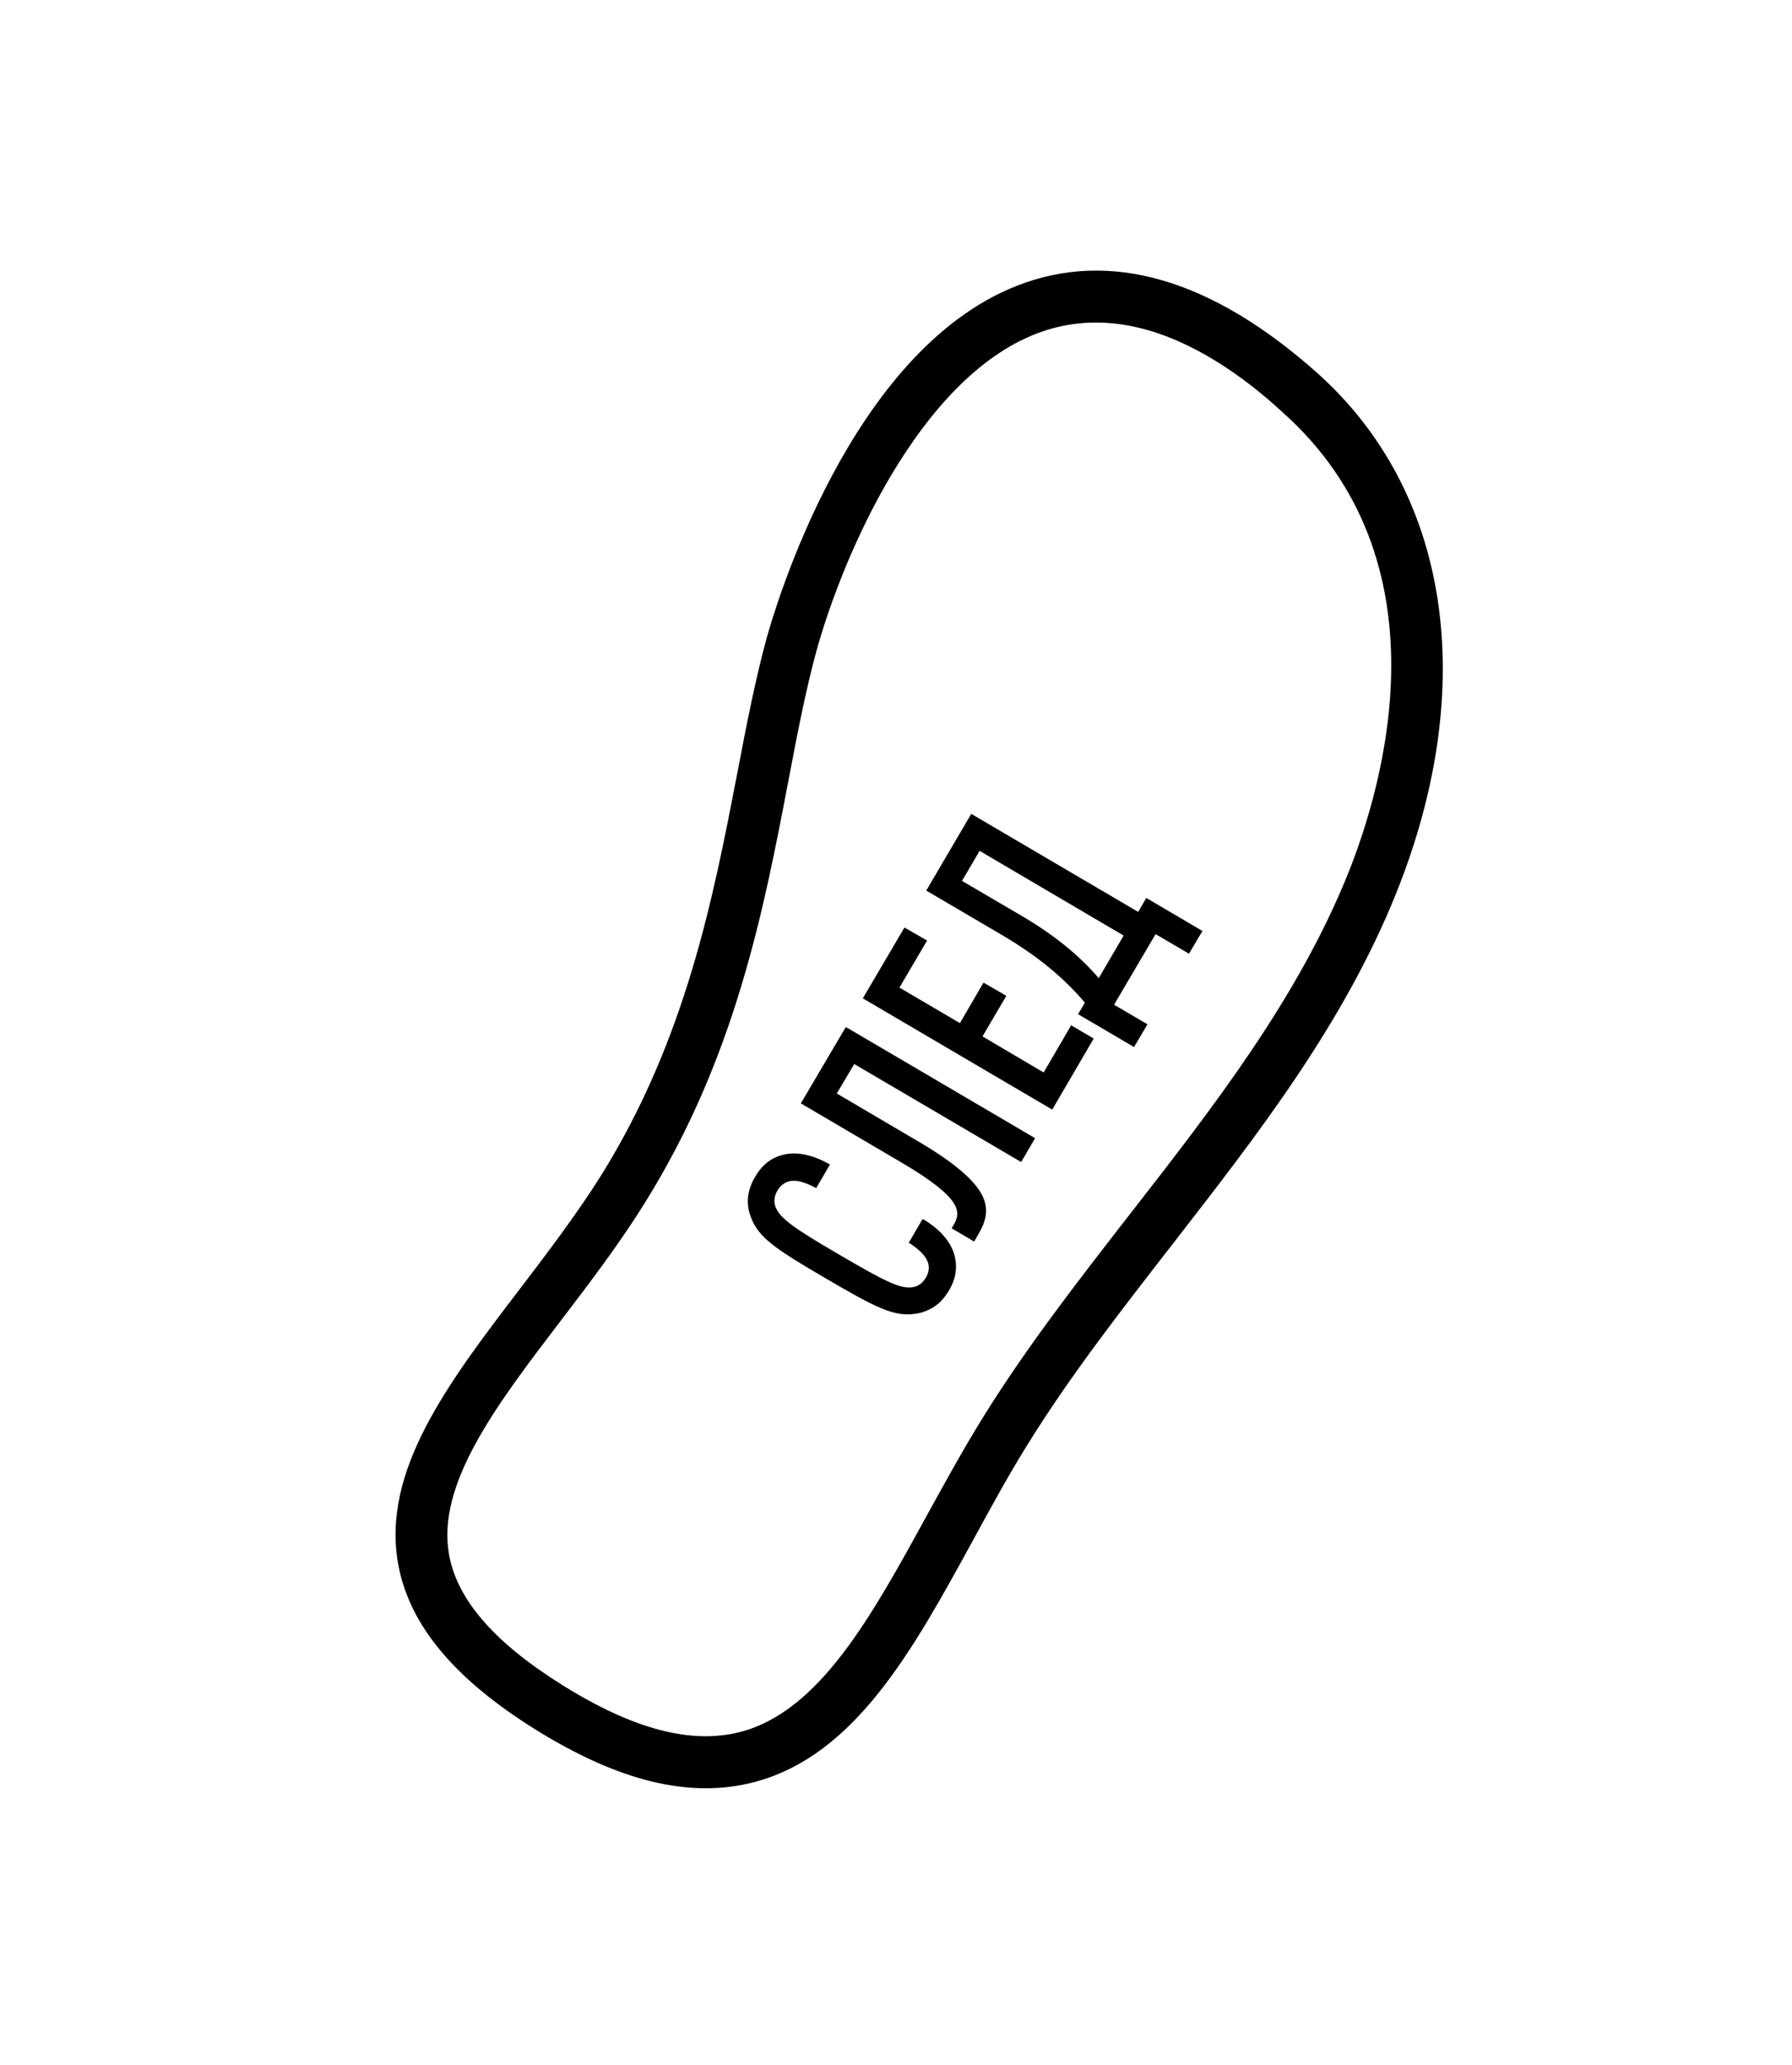 <svg _ngcontent-ppy-c12="" width="125" height="144" viewBox="0 0 125 144" fill="none" xmlns="http://www.w3.org/2000/svg"><path _ngcontent-ppy-c12="" d="M37.364 120.613C31.678 117.074 28.55 113.307 27.779 109.099C26.585 102.574 31.276 96.411 36.257 89.891C38.212 87.322 40.228 84.678 41.936 81.958C47.87 72.428 49.764 62.545 51.443 53.845C52.076 50.528 52.688 47.391 53.466 44.536C54.03 42.496 59.249 24.505 70.936 19.927C77.415 17.387 84.487 19.428 91.871 25.998C101.127 34.255 103.196 47.79 97.411 62.235C93.735 71.418 87.671 79.187 81.826 86.714C78.339 91.206 74.716 95.835 71.715 100.672C70.371 102.821 69.101 105.154 67.876 107.4C63.651 115.125 59.64 122.431 52.583 124.281C48.143 125.432 43.181 124.234 37.364 120.613ZM84.952 25.266C80.405 22.426 76.143 21.769 72.246 23.286C64.074 26.482 58.782 38.731 56.926 45.483C56.188 48.196 55.597 51.277 54.982 54.51C53.257 63.542 51.288 73.761 44.991 83.862C43.205 86.741 41.128 89.459 39.124 92.088C34.648 97.954 30.423 103.48 31.328 108.438C31.904 111.574 34.5 114.564 39.266 117.531C44.192 120.604 48.236 121.653 51.64 120.775C57.183 119.33 60.812 112.679 64.661 105.663C65.922 103.372 67.228 100.995 68.618 98.759C71.724 93.76 75.408 89.056 78.944 84.504C84.646 77.184 90.539 69.597 94.035 60.911C96.533 54.679 101.091 39.094 89.441 28.726C87.928 27.328 86.413 26.177 84.952 25.266Z" fill="black"/><path _ngcontent-ppy-c12="" d="M64.346 85.02L63.398 86.649L63.385 86.664L63.472 86.71C64.088 87.109 64.514 87.529 64.695 87.947C64.805 88.208 64.874 88.611 64.584 89.092C64.341 89.514 63.983 89.743 63.563 89.773C62.71 89.85 61.628 89.294 58.557 87.501C55.486 85.708 54.485 85.021 54.129 84.239C53.952 83.848 53.99 83.434 54.232 83.013C54.523 82.531 54.917 82.381 55.187 82.352C55.631 82.292 56.167 82.454 56.846 82.805L56.933 82.851L57.893 81.206L57.807 81.161C56.673 80.516 55.544 80.293 54.639 80.525C53.774 80.739 53.156 81.228 52.66 82.086C52.127 82.989 52.019 83.915 52.362 84.835C52.885 86.296 54.074 87.086 57.596 89.145C61.119 91.205 62.375 91.852 63.907 91.608C64.417 91.527 64.874 91.329 65.281 91.04C65.636 90.784 65.926 90.426 66.183 90.016C66.659 89.215 66.795 88.436 66.599 87.609C66.376 86.663 65.611 85.747 64.445 85.05L64.346 85.02Z" fill="black"/><path _ngcontent-ppy-c12="" d="M58.977 71.655L55.872 76.926L55.86 76.941L62.878 81.064C67.129 83.566 67.052 84.516 66.519 85.419L66.38 85.653L67.952 86.579L68.252 86.056C68.692 85.3 69.038 84.444 68.531 83.391C67.992 82.287 66.523 81.048 64.062 79.601L58.369 76.253L59.587 74.199L71.146 80.985L71.233 81.03L72.193 79.386L72.205 79.371L59.073 71.659L58.977 71.655Z" fill="black"/><path _ngcontent-ppy-c12="" d="M72.799 74.787L68.533 72.273L70.177 69.477L70.187 69.435L68.602 68.523L66.96 71.346L62.738 68.868L64.649 65.621L64.674 65.591L63.089 64.679L60.205 69.585L60.181 69.615L73.313 77.328L73.4 77.373L76.281 72.439L76.293 72.424L74.72 71.498L72.799 74.787Z" fill="black"/><path _ngcontent-ppy-c12="" d="M79.974 62.627L79.959 62.615L79.392 63.59L67.833 56.804L67.746 56.759L64.62 62.087L64.608 62.102L69.936 65.228C72.295 66.618 74.176 68.141 75.675 69.922L75.2 70.724L79.087 73.005L79.102 73.017L80.041 71.429L77.712 70.063L80.607 65.141L82.921 66.496L82.936 66.508L83.875 64.92L79.974 62.627ZM68.331 59.333L78.378 65.24L76.642 68.209C75.256 66.593 73.479 65.155 71.195 63.825L67.105 61.429L68.331 59.333Z" fill="black"/></svg>